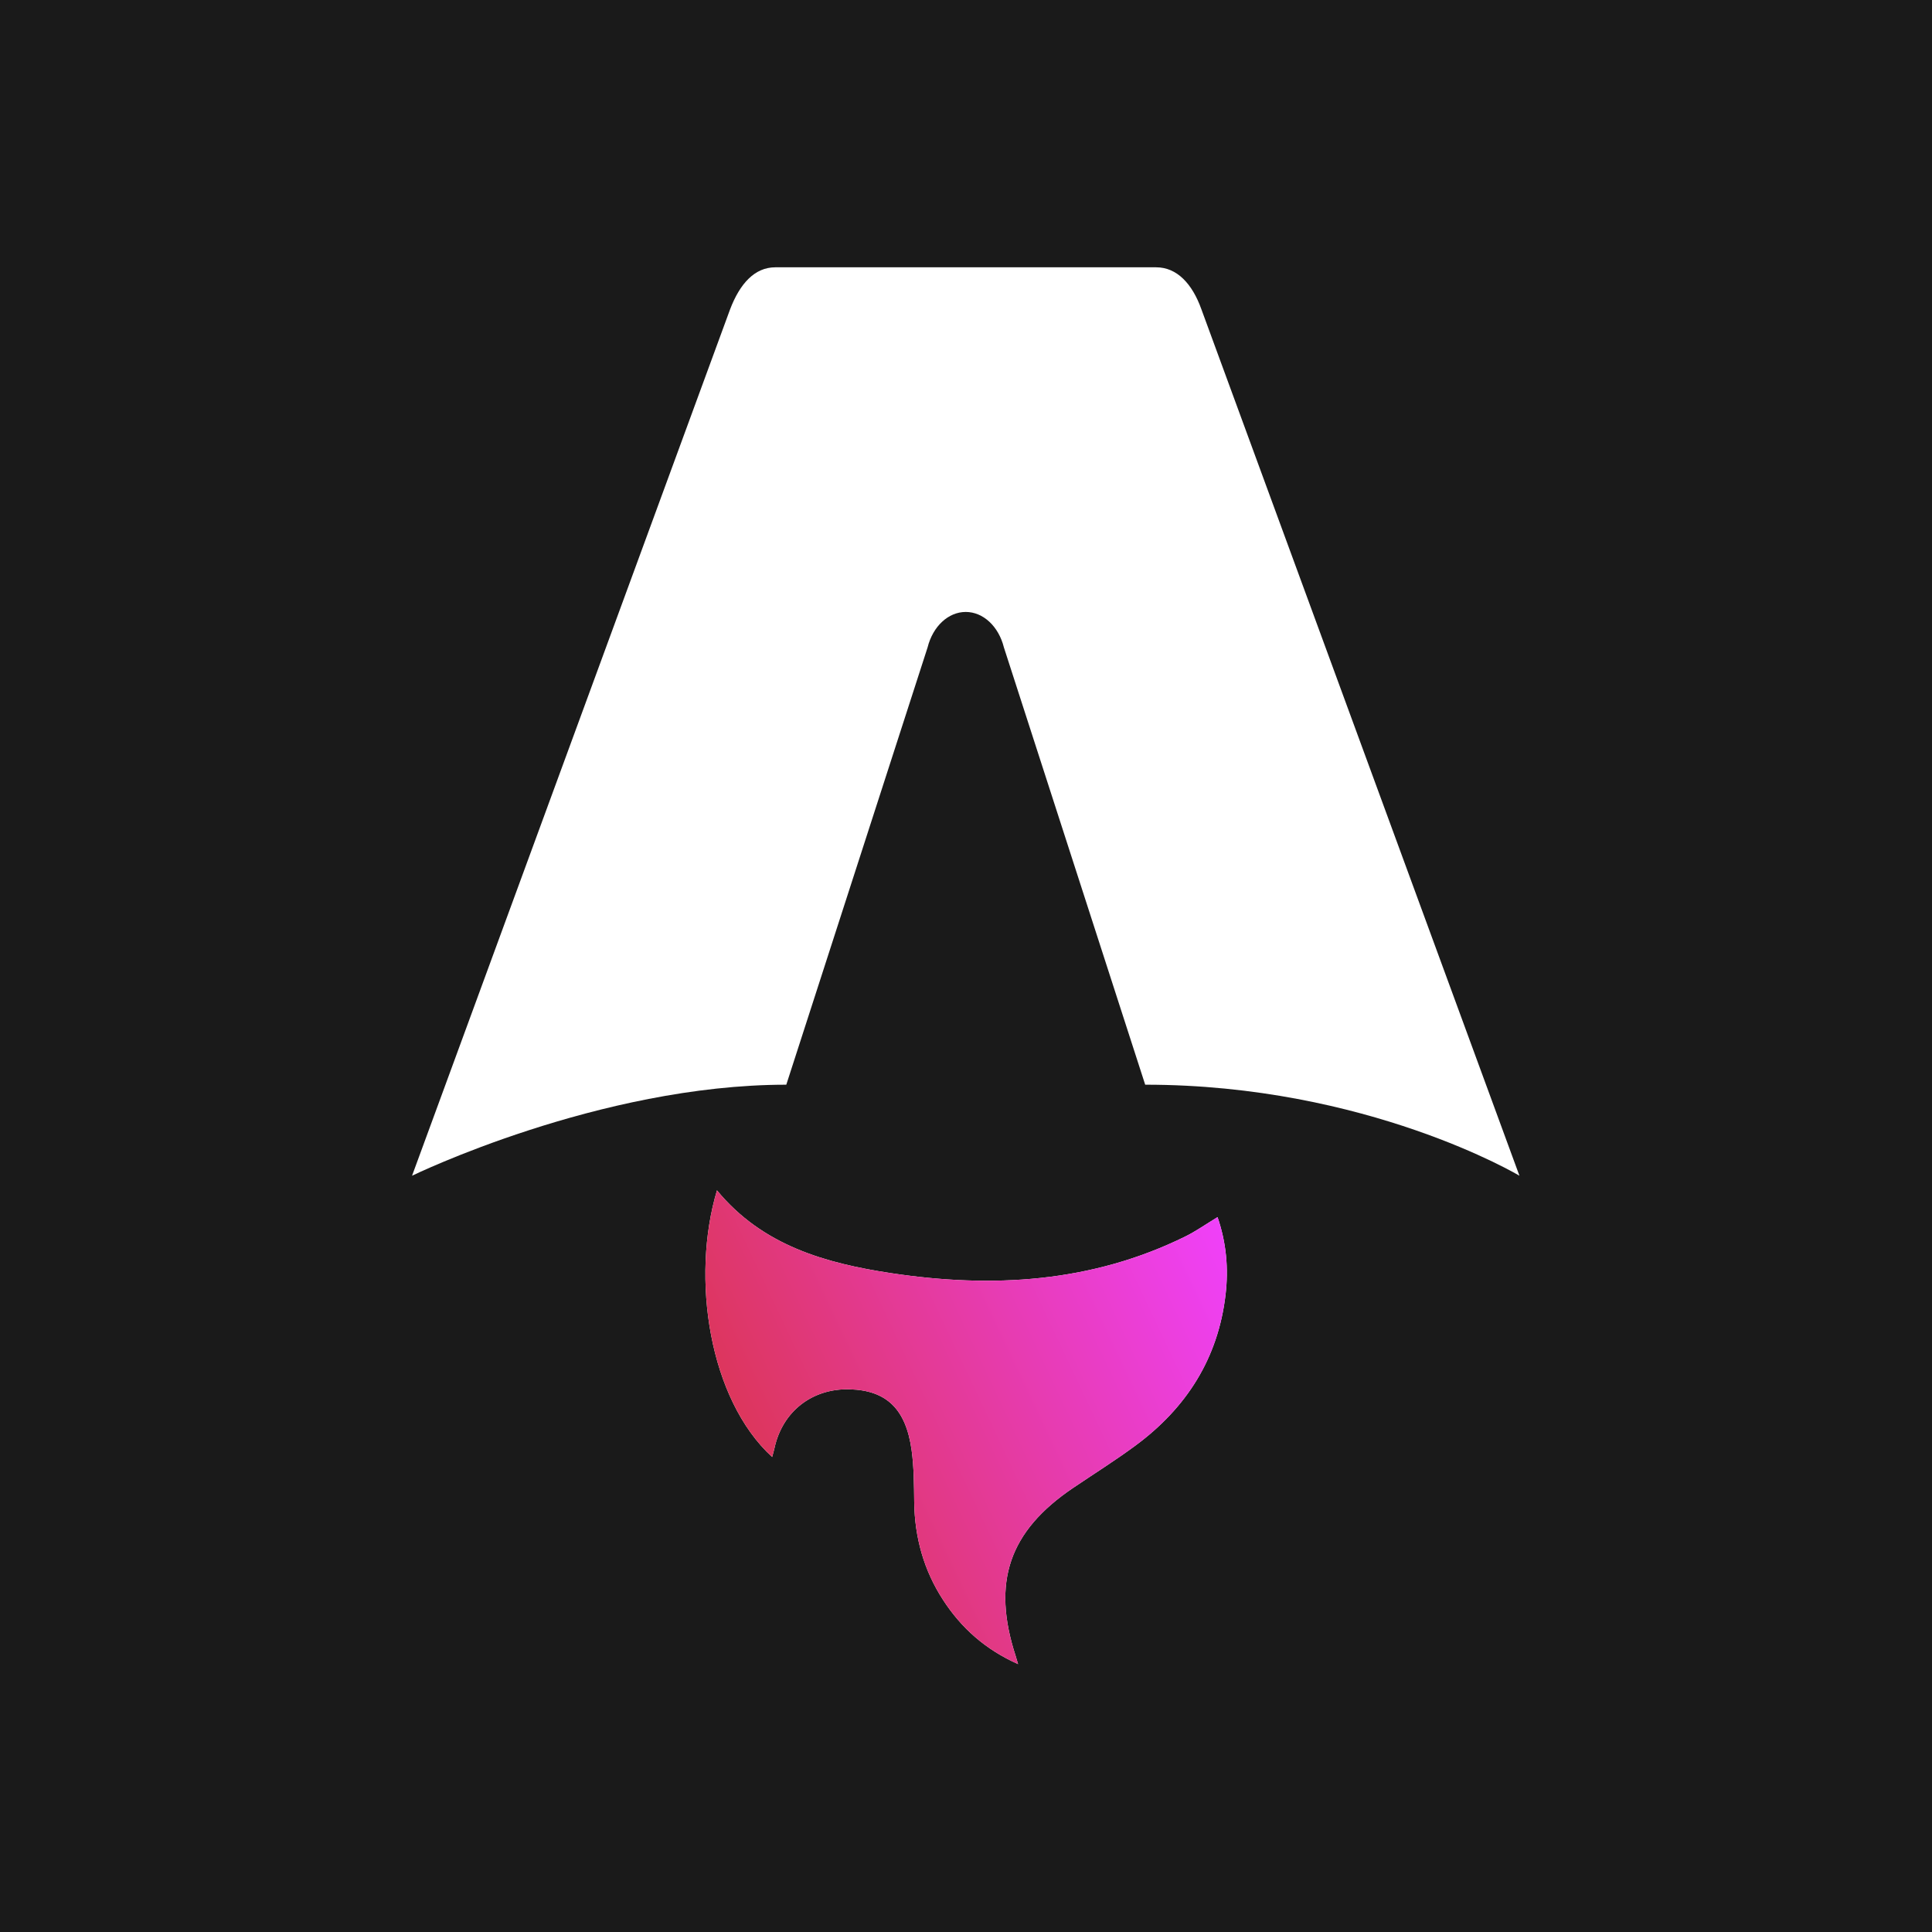<?xml version="1.0" encoding="UTF-8" standalone="no"?>
<svg
   xmlns:dc="http://purl.org/dc/elements/1.1/"
   xmlns:cc="http://creativecommons.org/ns#"
   xmlns:rdf="http://www.w3.org/1999/02/22-rdf-syntax-ns#"
   xmlns:svg="http://www.w3.org/2000/svg"
   xmlns="http://www.w3.org/2000/svg"
   xmlns:sodipodi="http://sodipodi.sourceforge.net/DTD/sodipodi-0.dtd"
   xmlns:inkscape="http://www.inkscape.org/namespaces/inkscape"
   width="107"
   height="107"
   viewBox="0 0 107 107"
   version="1.1"
   id="svg3745"
   sodipodi:docname="astro-logo.svg"
   style="fill:none"
   inkscape:version="0.92.4 (5da689c313, 2019-01-14)">
  <rect x="0" y="0" width="107" height="107" fill="#333333" stroke="none"/>
  <sodipodi:namedview
     pagecolor="#ffffff"
     bordercolor="#666666"
     borderopacity="1"
     objecttolerance="10"
     gridtolerance="10"
     guidetolerance="10"
     inkscape:pageopacity="0"
     inkscape:pageshadow="2"
     inkscape:window-width="1920"
     inkscape:window-height="1009"
     id="namedview3747"
     showgrid="false"
     inkscape:zoom="5.5379017"
     inkscape:cx="51.568544"
     inkscape:cy="48.727171"
     inkscape:window-x="-8"
     inkscape:window-y="-8"
     inkscape:window-maximized="1"
     inkscape:current-layer="svg3745" />
  <rect
     style="fill:#1a1a1a;stroke-width:0.999"
     id="rect3762"
     width="107"
     height="107"
     x="6.551644e-15"
     y="-107"
     transform="rotate(90)"
     ry="0" />
  <g
     id="g3760"
     transform="matrix(0.723,0,0,0.723,14.881,14.62)">
    <g
       transform="translate(10.981,0.255)"
       id="g3754">
      <path
         d="m 27.589,91.136 c -4.834,-4.419 -6.245,-13.703 -4.231,-20.429 3.492,4.241 8.331,5.584 13.342,6.343 7.737,1.17 15.335,0.733 22.523,-2.804 0.822,-0.405 1.582,-0.943 2.48,-1.488 0.674,1.957 0.85,3.932 0.614,5.942 -0.573,4.896 -3.009,8.678 -6.885,11.545 -1.55,1.147 -3.189,2.172 -4.79,3.253 -4.917,3.323 -6.247,7.22 -4.4,12.888 0.044,0.139 0.083,0.277 0.182,0.614 -2.51,-1.124 -4.344,-2.76 -5.742,-4.911 -1.476,-2.27 -2.178,-4.781 -2.215,-7.498 -0.018,-1.322 -0.018,-2.656 -0.196,-3.96 -0.434,-3.178 -1.926,-4.601 -4.737,-4.683 -2.885,-0.084 -5.166,1.699 -5.771,4.508 -0.046,0.215 -0.113,0.428 -0.18,0.679 z"
         id="path3732"
         inkscape:connector-curvature="0"
         style="fill:#ffffff" />
      <path
         d="m 27.589,91.136 c -4.834,-4.419 -6.245,-13.703 -4.231,-20.429 3.492,4.241 8.331,5.584 13.342,6.343 7.737,1.17 15.335,0.733 22.523,-2.804 0.822,-0.405 1.582,-0.943 2.48,-1.488 0.674,1.957 0.85,3.932 0.614,5.942 -0.573,4.896 -3.009,8.678 -6.885,11.545 -1.55,1.147 -3.189,2.172 -4.79,3.253 -4.917,3.323 -6.247,7.22 -4.4,12.888 0.044,0.139 0.083,0.277 0.182,0.614 -2.51,-1.124 -4.344,-2.76 -5.742,-4.911 -1.476,-2.27 -2.178,-4.781 -2.215,-7.498 -0.018,-1.322 -0.018,-2.656 -0.196,-3.96 -0.434,-3.178 -1.926,-4.601 -4.737,-4.683 -2.885,-0.084 -5.166,1.699 -5.771,4.508 -0.046,0.215 -0.113,0.428 -0.18,0.679 z"
         id="path3734"
         inkscape:connector-curvature="0"
         style="fill:url(#paint0_linear_1_59)" />
      <path
         d="m 0,69.587 c 0,0 14.314,-6.973 28.668,-6.973 L 39.49,29.12 c 0.405,-1.62 1.588,-2.72 2.924,-2.72 1.336,0 2.519,1.101 2.924,2.72 l 10.822,33.493 c 17,0 28.668,6.973 28.668,6.973 0,0 -24.313,-66.234 -24.361,-66.367 C 59.769,1.261 58.591,0 57.003,0 H 27.827 C 26.239,0 25.109,1.261 24.363,3.219 24.311,3.35 0,69.587 0,69.587 Z"
         id="path3736"
         inkscape:connector-curvature="0"
         style="fill:#ffffff" />
    </g>
  </g>
  <defs
     id="defs3743">
    <linearGradient
       id="paint0_linear_1_59"
       x1="22.47"
       y1="107"
       x2="69.145"
       y2="84.947"
       gradientUnits="userSpaceOnUse">
      <stop
         stop-color="#D83333"
         id="stop3738" />
      <stop
         offset="1"
         stop-color="#F041FF"
         id="stop3740" />
    </linearGradient>
  </defs>
</svg>
